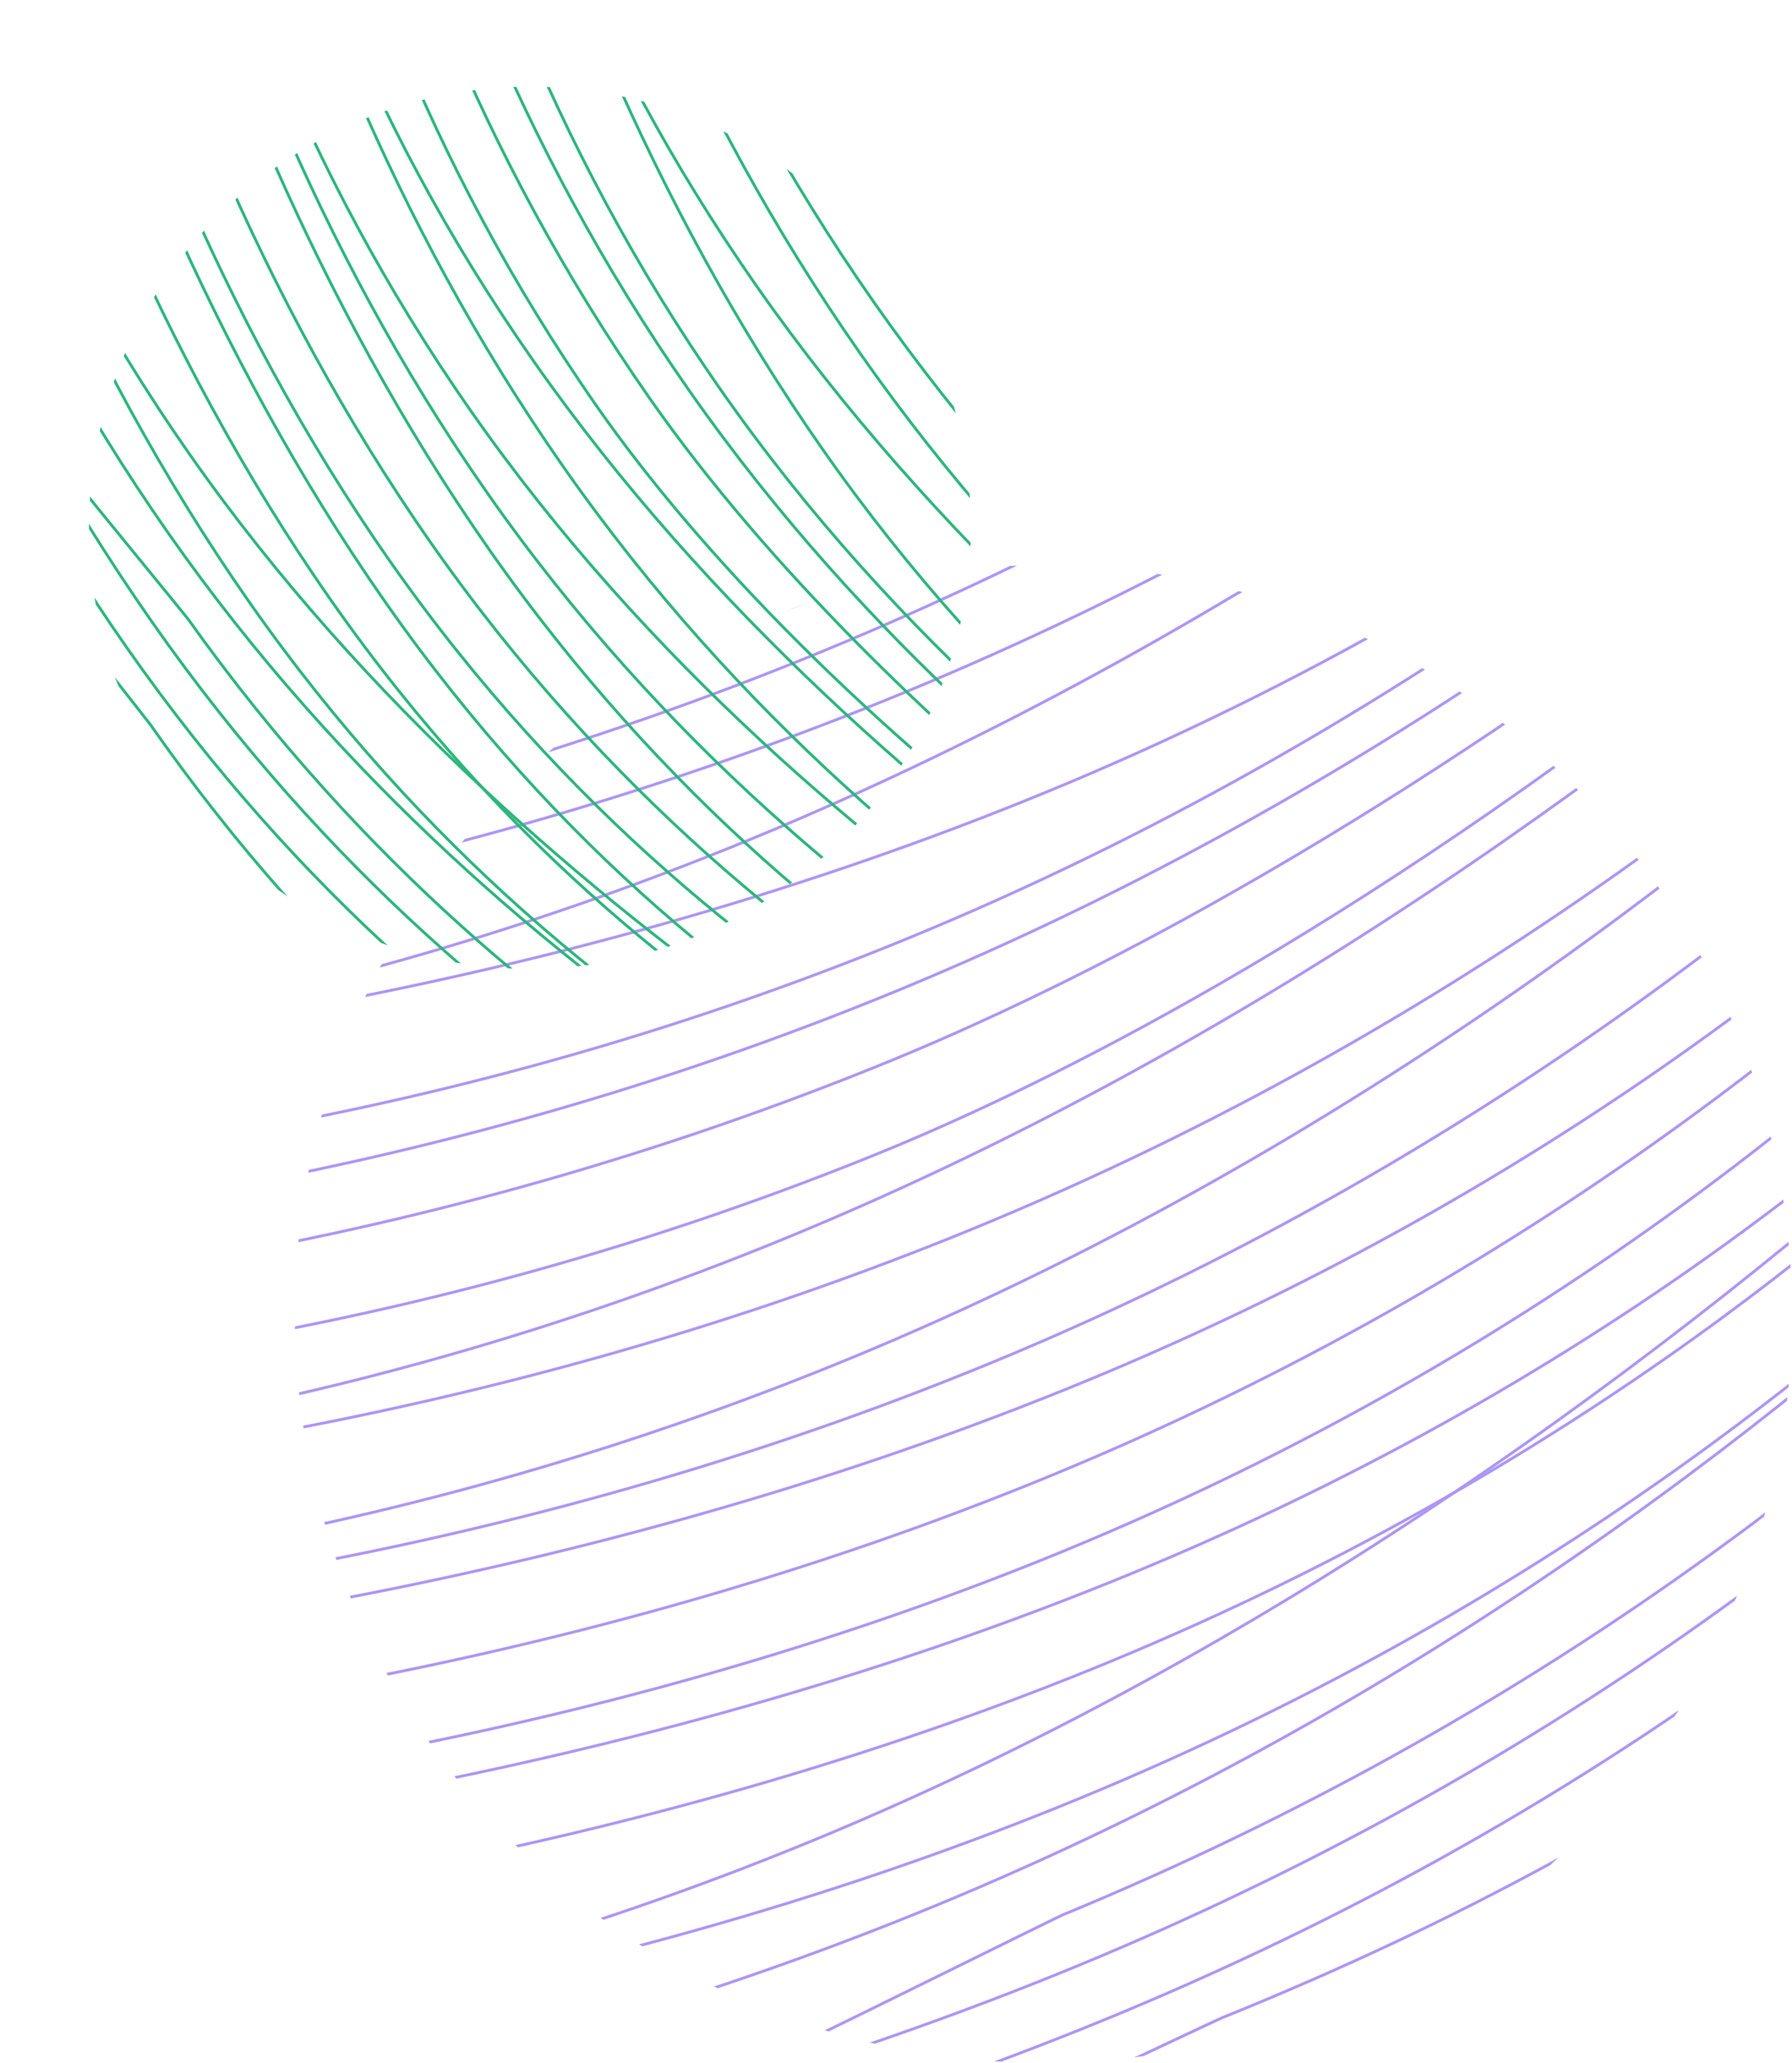 <svg xmlns="http://www.w3.org/2000/svg" xmlns:xlink="http://www.w3.org/1999/xlink" width="623.596" height="717.596" viewBox="0 0 623.596 717.596">
  <defs>
    <clipPath id="clip-path">
      <circle id="Ellipse_4" data-name="Ellipse 4" cx="260.5" cy="260.5" r="260.5" transform="translate(1293 513)" fill="#fff" stroke="#7f5af0" stroke-width="1"/>
    </clipPath>
    <clipPath id="clip-path-2">
      <circle id="Ellipse_5" data-name="Ellipse 5" cx="153.5" cy="153.5" r="153.5" transform="translate(1293 513.265)" fill="#fff" stroke="#2cb67d" stroke-width="1"/>
    </clipPath>
  </defs>
  <g id="bg-bottom" transform="translate(-1258.404 -5360.404)">
    <g id="Group_2" data-name="Group 2">
      <g id="Mask_Group_4" data-name="Mask Group 4" transform="translate(68 5044)" opacity="0.64" clip-path="url(#clip-path)">
        <path id="Path_94" data-name="Path 94" d="M3815.6,1010.69s319.964,48.676,654.348-86.208S4978.389,531.62,4978.389,531.62" transform="translate(-2948.692 -417.547)" fill="none" stroke="#7f5af0" stroke-width="1"/>
        <path id="Path_95" data-name="Path 95" d="M3815.6,1010.69s267.852,64.321,602.235-70.563S4978.389,531.62,4978.389,531.62" transform="translate(-2948.692 -394.108)" fill="none" stroke="#7f5af0" stroke-width="1"/>
        <path id="Path_96" data-name="Path 96" d="M3815.6,1010.69s295.536,55.539,629.92-79.345S4978.389,531.62,4978.389,531.62" transform="translate(-2948.692 -370.67)" fill="none" stroke="#7f5af0" stroke-width="1"/>
        <path id="Path_97" data-name="Path 97" d="M3815.6,1010.69s243.425,82.584,577.808-52.3,584.983-426.77,584.983-426.77" transform="translate(-2948.692 -347.231)" fill="none" stroke="#7f5af0" stroke-width="1"/>
        <path id="Path_98" data-name="Path 98" d="M3815.6,1010.69s346.02,42.86,680.4-92.024S4978.389,531.62,4978.389,531.62" transform="translate(-2948.692 -323.792)" fill="none" stroke="#7f5af0" stroke-width="1"/>
        <path id="Path_99" data-name="Path 99" d="M3815.6,1010.69s298.793,69.9,633.177-64.979S4978.389,531.62,4978.389,531.62" transform="translate(-2948.692 -300.353)" fill="none" stroke="#7f5af0" stroke-width="1"/>
        <path id="Path_100" data-name="Path 100" d="M3815.6,1010.69s294.025,65.116,628.408-69.768,534.384-409.3,534.384-409.3" transform="translate(-2948.692 -276.915)" fill="none" stroke="#7f5af0" stroke-width="1"/>
        <path id="Path_101" data-name="Path 101" d="M3815.6,1010.69s294.025,65.116,628.408-69.768c114.359-46.13,227.459-121.623,307.67-183.768,154.58-119.763,226.713-225.535,226.713-225.535" transform="translate(-2948.692 -253.476)" fill="none" stroke="#7f5af0" stroke-width="1"/>
        <path id="Path_102" data-name="Path 102" d="M3815.6,1010.69s292.28,72.871,626.663-62.012c41.129-16.591,143.249-62.153,276.845-164.479S4978.389,531.62,4978.389,531.62" transform="translate(-2948.692 -230.037)" fill="none" stroke="#7f5af0" stroke-width="1"/>
        <path id="Path_103" data-name="Path 103" d="M3815.6,1010.69s256.453,80.374,590.836-54.51S4978.389,531.62,4978.389,531.62" transform="translate(-2948.692 -206.599)" fill="none" stroke="#7f5af0" stroke-width="1"/>
        <path id="Path_104" data-name="Path 104" d="M3815.6,1010.69s321.593,53.679,655.976-81.205S4978.389,531.62,4978.389,531.62" transform="translate(-2948.692 -183.16)" fill="none" stroke="#7f5af0" stroke-width="1"/>
        <path id="Path_105" data-name="Path 105" d="M3815.6,1010.69s277.624,75.838,612.007-59.046S4978.389,531.62,4978.389,531.62" transform="translate(-2948.692 -159.721)" fill="none" stroke="#7f5af0" stroke-width="1"/>
        <path id="Path_106" data-name="Path 106" d="M3815.6,1010.69s326.478,54.028,660.862-80.856,501.93-398.214,501.93-398.214" transform="translate(-2948.692 -136.282)" fill="none" stroke="#7f5af0" stroke-width="1"/>
        <path id="Path_107" data-name="Path 107" d="M3815.6,1010.69s359.048,37.1,693.431-97.781,469.36-381.289,469.36-381.289" transform="translate(-2948.692 -112.844)" fill="none" stroke="#7f5af0" stroke-width="1"/>
        <path id="Path_108" data-name="Path 108" d="M3815.6,1010.69s347.648,46.234,682.032-88.65,480.76-390.421,480.76-390.421" transform="translate(-2948.692 -89.405)" fill="none" stroke="#7f5af0" stroke-width="1"/>
        <path id="Path_109" data-name="Path 109" d="M3815.6,1010.69s352.534,48.852,686.918-86.032S4978.389,531.62,4978.389,531.62" transform="translate(-2948.692 -65.966)" fill="none" stroke="#7f5af0" stroke-width="1"/>
        <path id="Path_110" data-name="Path 110" d="M3815.6,1010.69s375.333,33.555,709.717-101.328S4978.389,531.62,4978.389,531.62" transform="translate(-2948.692 -42.528)" fill="none" stroke="#7f5af0" stroke-width="1"/>
        <path id="Path_111" data-name="Path 111" d="M3815.6,1010.69s367.19,41.058,701.574-93.826S4978.389,531.62,4978.389,531.62" transform="translate(-2948.692 -19.089)" fill="none" stroke="#7f5af0" stroke-width="1"/>
        <path id="Path_112" data-name="Path 112" d="M3815.6,1010.69s264.6,79.5,598.978-55.381S4978.389,531.62,4978.389,531.62" transform="translate(-2948.692 4.35)" fill="none" stroke="#7f5af0" stroke-width="1"/>
        <path id="Path_113" data-name="Path 113" d="M3815.6,1010.69s357.42,41.407,691.8-93.477S4978.389,531.62,4978.389,531.62" transform="translate(-2948.692 27.789)" fill="none" stroke="#7f5af0" stroke-width="1"/>
        <path id="Path_114" data-name="Path 114" d="M3815.6,1010.69s306.936,55.424,641.32-79.46S4978.389,531.62,4978.389,531.62" transform="translate(-2948.692 51.227)" fill="none" stroke="#7f5af0" stroke-width="1"/>
        <path id="Path_115" data-name="Path 115" d="M3815.6,1010.69s272.738,74.326,607.121-60.557c2.675-1.079,84.089-41.424,86.311-42.341,330.007-136.173,469.36-376.172,469.36-376.172" transform="translate(-2948.692 74.666)" fill="none" stroke="#7f5af0" stroke-width="1"/>
        <path id="Path_116" data-name="Path 116" d="M3815.6,1010.69s355.791,29.717,690.175-105.167,472.617-373.9,472.617-373.9" transform="translate(-2948.692 98.105)" fill="none" stroke="#7f5af0" stroke-width="1"/>
        <path id="Path_117" data-name="Path 117" d="M3815.6,1010.69s367.19,24.192,701.574-110.692S4978.389,531.62,4978.389,531.62" transform="translate(-2948.692 121.543)" fill="none" stroke="#7f5af0" stroke-width="1"/>
        <path id="Path_118" data-name="Path 118" d="M3815.6,1010.69s254.606,69.911,585.951-60.848c2.376-.938,160.172-75.459,162.85-76.54,334.384-134.884,413.991-341.683,413.991-341.683" transform="translate(-2948.692 144.982)" fill="none" stroke="#7f5af0" stroke-width="1"/>
        <path id="Path_119" data-name="Path 119" d="M3815.6,1010.69s294.025,65.116,628.408-69.768,534.384-409.3,534.384-409.3" transform="translate(-2948.692 168.421)" fill="none" stroke="#7f5af0" stroke-width="1"/>
        <path id="Path_120" data-name="Path 120" d="M3815.6,1010.69s294.025,65.116,628.408-69.768,534.384-409.3,534.384-409.3" transform="translate(-2948.692 191.86)" fill="none" stroke="#7f5af0" stroke-width="1"/>
        <path id="Path_121" data-name="Path 121" d="M3815.6,1010.69s294.025,65.116,628.408-69.768,534.384-409.3,534.384-409.3" transform="translate(-2948.692 215.298)" fill="none" stroke="#7f5af0" stroke-width="1"/>
        <path id="Path_122" data-name="Path 122" d="M3815.6,1010.69s294.025,65.116,628.408-69.768,534.384-409.3,534.384-409.3" transform="translate(-2948.692 238.737)" fill="none" stroke="#7f5af0" stroke-width="1"/>
        <path id="Path_123" data-name="Path 123" d="M3815.6,1010.69s294.025,65.116,628.408-69.768,534.384-409.3,534.384-409.3" transform="translate(-2948.692 262.176)" fill="none" stroke="#7f5af0" stroke-width="1"/>
        <path id="Path_124" data-name="Path 124" d="M3815.6,1010.69s294.025,65.116,628.408-69.768,534.384-409.3,534.384-409.3" transform="translate(-2948.692 285.614)" fill="none" stroke="#7f5af0" stroke-width="1"/>
        <path id="Path_125" data-name="Path 125" d="M3815.6,1010.69s294.025,65.116,628.408-69.768,534.384-409.3,534.384-409.3" transform="translate(-2948.692 309.053)" fill="none" stroke="#7f5af0" stroke-width="1"/>
        <path id="Path_126" data-name="Path 126" d="M3815.6,1010.69s294.025,65.116,628.408-69.768,534.384-409.3,534.384-409.3" transform="translate(-2948.692 332.492)" fill="none" stroke="#7f5af0" stroke-width="1"/>
        <path id="Path_127" data-name="Path 127" d="M3815.6,1010.69s294.025,65.116,628.408-69.768,534.384-409.3,534.384-409.3" transform="translate(-2948.692 355.931)" fill="none" stroke="#7f5af0" stroke-width="1"/>
        <path id="Path_128" data-name="Path 128" d="M3815.6,1010.69s294.025,65.116,628.408-69.768,534.384-409.3,534.384-409.3" transform="translate(-2948.692 379.369)" fill="none" stroke="#7f5af0" stroke-width="1"/>
        <path id="Path_129" data-name="Path 129" d="M3815.6,1010.69s294.025,65.116,628.408-69.768,534.384-409.3,534.384-409.3" transform="translate(-2948.692 402.808)" fill="none" stroke="#7f5af0" stroke-width="1"/>
        <path id="Path_130" data-name="Path 130" d="M3815.6,1010.69s294.025,65.116,628.408-69.768,534.384-409.3,534.384-409.3" transform="translate(-2948.692 426.247)" fill="none" stroke="#7f5af0" stroke-width="1"/>
        <path id="Path_131" data-name="Path 131" d="M3815.6,1010.69s294.025,65.116,628.408-69.768,534.384-409.3,534.384-409.3" transform="translate(-2948.692 449.685)" fill="none" stroke="#7f5af0" stroke-width="1"/>
        <path id="Path_132" data-name="Path 132" d="M3815.6,1010.69s294.025,65.116,628.408-69.768,534.384-409.3,534.384-409.3" transform="translate(-2948.692 473.124)" fill="none" stroke="#7f5af0" stroke-width="1"/>
        <path id="Path_133" data-name="Path 133" d="M3815.6,1010.69s294.025,65.116,628.408-69.768,534.384-409.3,534.384-409.3" transform="translate(-2948.692 496.563)" fill="none" stroke="#7f5af0" stroke-width="1"/>
        <path id="Path_134" data-name="Path 134" d="M3815.6,1010.69s294.025,65.116,628.408-69.768,534.384-409.3,534.384-409.3" transform="translate(-2948.692 520.002)" fill="none" stroke="#7f5af0" stroke-width="1"/>
        <path id="Path_135" data-name="Path 135" d="M3815.6,1010.69s294.025,65.116,628.408-69.768,534.384-409.3,534.384-409.3" transform="translate(-2948.692 543.44)" fill="none" stroke="#7f5af0" stroke-width="1"/>
        <path id="Path_136" data-name="Path 136" d="M3815.6,1010.69s294.025,65.116,628.408-69.768,534.384-409.3,534.384-409.3" transform="translate(-2948.692 566.879)" fill="none" stroke="#7f5af0" stroke-width="1"/>
        <path id="Path_137" data-name="Path 137" d="M3815.6,1010.69s294.025,65.116,628.408-69.768,534.384-409.3,534.384-409.3" transform="translate(-2948.692 590.318)" fill="none" stroke="#7f5af0" stroke-width="1"/>
        <path id="Path_138" data-name="Path 138" d="M3815.6,1010.69s294.025,65.116,628.408-69.768,534.384-409.3,534.384-409.3" transform="translate(-2948.692 613.756)" fill="none" stroke="#7f5af0" stroke-width="1"/>
        <path id="Path_139" data-name="Path 139" d="M3815.6,1010.69s294.025,65.116,628.408-69.768,534.384-409.3,534.384-409.3" transform="translate(-2948.692 637.195)" fill="none" stroke="#7f5af0" stroke-width="1"/>
      </g>
      <g id="Mask_Group_5" data-name="Mask Group 5" transform="matrix(0.225, 0.974, -0.974, 0.225, 1766.784, 3985.084)" clip-path="url(#clip-path-2)">
        <path id="Path_140" data-name="Path 140" d="M3815.6,814.156s188.7,28.707,385.908-50.842,299.86-231.695,299.86-231.695" transform="translate(-2773.891 -253.891)" fill="none" stroke="#2cb67d" stroke-width="1"/>
        <path id="Path_141" data-name="Path 141" d="M3815.6,814.156s157.968,37.934,355.174-41.615S4501.365,531.62,4501.365,531.62" transform="translate(-2773.891 -240.068)" fill="none" stroke="#2cb67d" stroke-width="1"/>
        <path id="Path_142" data-name="Path 142" d="M3815.6,814.156s174.3,32.755,371.5-46.794S4501.365,531.62,4501.365,531.62" transform="translate(-2773.891 -226.245)" fill="none" stroke="#2cb67d" stroke-width="1"/>
        <path id="Path_143" data-name="Path 143" d="M3815.6,814.156s143.562,48.7,340.768-30.844,345-251.692,345-251.692" transform="translate(-2773.891 -212.421)" fill="none" stroke="#2cb67d" stroke-width="1"/>
        <path id="Path_144" data-name="Path 144" d="M3815.6,814.156s204.069,25.277,401.274-54.272S4501.365,531.62,4501.365,531.62" transform="translate(-2773.891 -198.598)" fill="none" stroke="#2cb67d" stroke-width="1"/>
        <path id="Path_145" data-name="Path 145" d="M3815.6,814.156s176.216,41.227,373.422-38.322S4501.365,531.62,4501.365,531.62" transform="translate(-2773.891 -184.775)" fill="none" stroke="#2cb67d" stroke-width="1"/>
        <path id="Path_146" data-name="Path 146" d="M3815.6,814.156s173.4,38.4,370.61-41.146,315.158-241.39,315.158-241.39" transform="translate(-2773.891 -170.952)" fill="none" stroke="#2cb67d" stroke-width="1"/>
        <path id="Path_147" data-name="Path 147" d="M3815.6,814.156s173.4,38.4,370.61-41.146c67.444-27.206,134.146-71.729,181.452-108.379C4458.824,594,4501.365,531.62,4501.365,531.62" transform="translate(-2773.891 -157.128)" fill="none" stroke="#2cb67d" stroke-width="1"/>
        <path id="Path_148" data-name="Path 148" d="M3815.6,814.156s172.375,42.977,369.581-36.572c24.256-9.784,84.482-36.655,163.272-97S4501.365,531.62,4501.365,531.62" transform="translate(-2773.891 -143.305)" fill="none" stroke="#2cb67d" stroke-width="1"/>
        <path id="Path_149" data-name="Path 149" d="M3815.6,814.156s151.245,47.4,348.451-32.148S4501.365,531.62,4501.365,531.62" transform="translate(-2773.891 -129.482)" fill="none" stroke="#2cb67d" stroke-width="1"/>
        <path id="Path_150" data-name="Path 150" d="M3815.6,814.156s189.662,31.657,386.868-47.892,298.9-234.645,298.9-234.645" transform="translate(-2773.891 -115.659)" fill="none" stroke="#2cb67d" stroke-width="1"/>
        <path id="Path_151" data-name="Path 151" d="M3815.6,814.156s163.731,44.726,360.937-34.823S4501.365,531.62,4501.365,531.62" transform="translate(-2773.891 -101.836)" fill="none" stroke="#2cb67d" stroke-width="1"/>
        <path id="Path_152" data-name="Path 152" d="M3815.6,814.156s192.543,31.863,389.75-47.686S4501.365,531.62,4501.365,531.62" transform="translate(-2773.891 -88.012)" fill="none" stroke="#2cb67d" stroke-width="1"/>
        <path id="Path_153" data-name="Path 153" d="M3815.6,814.156s211.752,21.882,408.958-57.667,276.81-224.869,276.81-224.869" transform="translate(-2773.891 -74.189)" fill="none" stroke="#2cb67d" stroke-width="1"/>
        <path id="Path_154" data-name="Path 154" d="M3815.6,814.156s205.029,27.267,402.235-52.282S4501.365,531.62,4501.365,531.62" transform="translate(-2773.891 -60.366)" fill="none" stroke="#2cb67d" stroke-width="1"/>
        <path id="Path_155" data-name="Path 155" d="M3815.6,814.156s207.91,28.811,405.117-50.738,280.651-231.8,280.651-231.8" transform="translate(-2773.891 -46.543)" fill="none" stroke="#2cb67d" stroke-width="1"/>
        <path id="Path_156" data-name="Path 156" d="M3815.6,814.156s221.356,19.79,418.563-59.759S4501.365,531.62,4501.365,531.62" transform="translate(-2773.891 -32.72)" fill="none" stroke="#2cb67d" stroke-width="1"/>
        <path id="Path_157" data-name="Path 157" d="M3815.6,814.156s216.554,24.214,413.76-55.335,272.008-227.2,272.008-227.2" transform="translate(-2773.891 -18.896)" fill="none" stroke="#2cb67d" stroke-width="1"/>
        <path id="Path_158" data-name="Path 158" d="M3815.6,814.156s156.048,46.887,353.253-32.662S4501.365,531.62,4501.365,531.62" transform="translate(-2773.891 -5.073)" fill="none" stroke="#2cb67d" stroke-width="1"/>
        <path id="Path_159" data-name="Path 159" d="M3815.6,814.156s210.792,24.42,408-55.129S4501.365,531.62,4501.365,531.62" transform="translate(-2773.891 8.75)" fill="none" stroke="#2cb67d" stroke-width="1"/>
        <path id="Path_160" data-name="Path 160" d="M3815.6,814.156s181.018,32.687,378.225-46.862S4501.365,531.62,4501.365,531.62" transform="translate(-2773.891 22.573)" fill="none" stroke="#2cb67d" stroke-width="1"/>
        <path id="Path_161" data-name="Path 161" d="M3815.6,814.156s160.849,43.835,358.055-35.714c1.578-.636,49.592-24.43,50.9-24.971,194.625-80.31,276.81-221.851,276.81-221.851" transform="translate(-2773.891 36.396)" fill="none" stroke="#2cb67d" stroke-width="1"/>
        <path id="Path_162" data-name="Path 162" d="M3815.6,814.156s209.831,17.526,407.037-62.023S4501.365,531.62,4501.365,531.62" transform="translate(-2773.891 50.22)" fill="none" stroke="#2cb67d" stroke-width="1"/>
        <path id="Path_163" data-name="Path 163" d="M3815.6,814.156s216.554,14.267,413.76-65.282S4501.365,531.62,4501.365,531.62" transform="translate(-2773.891 64.043)" fill="none" stroke="#2cb67d" stroke-width="1"/>
        <path id="Path_164" data-name="Path 164" d="M3815.6,814.156s150.156,41.231,345.57-35.886c1.4-.553,94.463-44.5,96.042-45.14,197.206-79.549,244.156-201.511,244.156-201.511" transform="translate(-2773.891 77.866)" fill="none" stroke="#2cb67d" stroke-width="1"/>
        <path id="Path_165" data-name="Path 165" d="M3815.6,814.156s173.4,38.4,370.61-41.146,315.158-241.39,315.158-241.39" transform="translate(-2773.891 91.689)" fill="none" stroke="#2cb67d" stroke-width="1"/>
        <path id="Path_166" data-name="Path 166" d="M3815.6,814.156s173.4,38.4,370.61-41.146,315.158-241.39,315.158-241.39" transform="translate(-2773.891 105.512)" fill="none" stroke="#2cb67d" stroke-width="1"/>
        <path id="Path_167" data-name="Path 167" d="M3815.6,814.156s173.4,38.4,370.61-41.146,315.158-241.39,315.158-241.39" transform="translate(-2773.891 119.336)" fill="none" stroke="#2cb67d" stroke-width="1"/>
        <path id="Path_168" data-name="Path 168" d="M3815.6,814.156s173.4,38.4,370.61-41.146,315.158-241.39,315.158-241.39" transform="translate(-2773.891 133.159)" fill="none" stroke="#2cb67d" stroke-width="1"/>
        <path id="Path_169" data-name="Path 169" d="M3815.6,814.156s173.4,38.4,370.61-41.146,315.158-241.39,315.158-241.39" transform="translate(-2773.891 146.982)" fill="none" stroke="#2cb67d" stroke-width="1"/>
        <path id="Path_170" data-name="Path 170" d="M3815.6,814.156s173.4,38.4,370.61-41.146,315.158-241.39,315.158-241.39" transform="translate(-2773.891 160.805)" fill="none" stroke="#2cb67d" stroke-width="1"/>
        <path id="Path_171" data-name="Path 171" d="M3815.6,814.156s173.4,38.4,370.61-41.146,315.158-241.39,315.158-241.39" transform="translate(-2773.891 174.628)" fill="none" stroke="#2cb67d" stroke-width="1"/>
        <path id="Path_172" data-name="Path 172" d="M3815.6,814.156s173.4,38.4,370.61-41.146,315.158-241.39,315.158-241.39" transform="translate(-2773.891 188.452)" fill="none" stroke="#2cb67d" stroke-width="1"/>
        <path id="Path_173" data-name="Path 173" d="M3815.6,814.156s173.4,38.4,370.61-41.146,315.158-241.39,315.158-241.39" transform="translate(-2773.891 202.275)" fill="none" stroke="#2cb67d" stroke-width="1"/>
        <path id="Path_174" data-name="Path 174" d="M3815.6,814.156s173.4,38.4,370.61-41.146,315.158-241.39,315.158-241.39" transform="translate(-2773.891 216.098)" fill="none" stroke="#2cb67d" stroke-width="1"/>
        <path id="Path_175" data-name="Path 175" d="M3815.6,814.156s173.4,38.4,370.61-41.146,315.158-241.39,315.158-241.39" transform="translate(-2773.891 229.921)" fill="none" stroke="#2cb67d" stroke-width="1"/>
        <path id="Path_176" data-name="Path 176" d="M3815.6,814.156s173.4,38.4,370.61-41.146,315.158-241.39,315.158-241.39" transform="translate(-2773.891 243.744)" fill="none" stroke="#2cb67d" stroke-width="1"/>
        <path id="Path_177" data-name="Path 177" d="M3815.6,814.156s173.4,38.4,370.61-41.146,315.158-241.39,315.158-241.39" transform="translate(-2773.891 257.568)" fill="none" stroke="#2cb67d" stroke-width="1"/>
        <path id="Path_178" data-name="Path 178" d="M3815.6,814.156s173.4,38.4,370.61-41.146,315.158-241.39,315.158-241.39" transform="translate(-2773.891 271.391)" fill="none" stroke="#2cb67d" stroke-width="1"/>
        <path id="Path_179" data-name="Path 179" d="M3815.6,814.156s173.4,38.4,370.61-41.146,315.158-241.39,315.158-241.39" transform="translate(-2773.891 285.214)" fill="none" stroke="#2cb67d" stroke-width="1"/>
        <path id="Path_180" data-name="Path 180" d="M3815.6,814.156s173.4,38.4,370.61-41.146,315.158-241.39,315.158-241.39" transform="translate(-2773.891 299.037)" fill="none" stroke="#2cb67d" stroke-width="1"/>
        <path id="Path_181" data-name="Path 181" d="M3815.6,814.156s173.4,38.4,370.61-41.146,315.158-241.39,315.158-241.39" transform="translate(-2773.891 312.861)" fill="none" stroke="#2cb67d" stroke-width="1"/>
        <path id="Path_182" data-name="Path 182" d="M3815.6,814.156s173.4,38.4,370.61-41.146,315.158-241.39,315.158-241.39" transform="translate(-2773.891 326.684)" fill="none" stroke="#2cb67d" stroke-width="1"/>
        <path id="Path_183" data-name="Path 183" d="M3815.6,814.156s173.4,38.4,370.61-41.146,315.158-241.39,315.158-241.39" transform="translate(-2773.891 340.507)" fill="none" stroke="#2cb67d" stroke-width="1"/>
        <path id="Path_184" data-name="Path 184" d="M3815.6,814.156s173.4,38.4,370.61-41.146,315.158-241.39,315.158-241.39" transform="translate(-2773.891 354.33)" fill="none" stroke="#2cb67d" stroke-width="1"/>
        <path id="Path_185" data-name="Path 185" d="M3815.6,814.156s173.4,38.4,370.61-41.146,315.158-241.39,315.158-241.39" transform="translate(-2773.891 368.153)" fill="none" stroke="#2cb67d" stroke-width="1"/>
      </g>
    </g>
  </g>
</svg>
